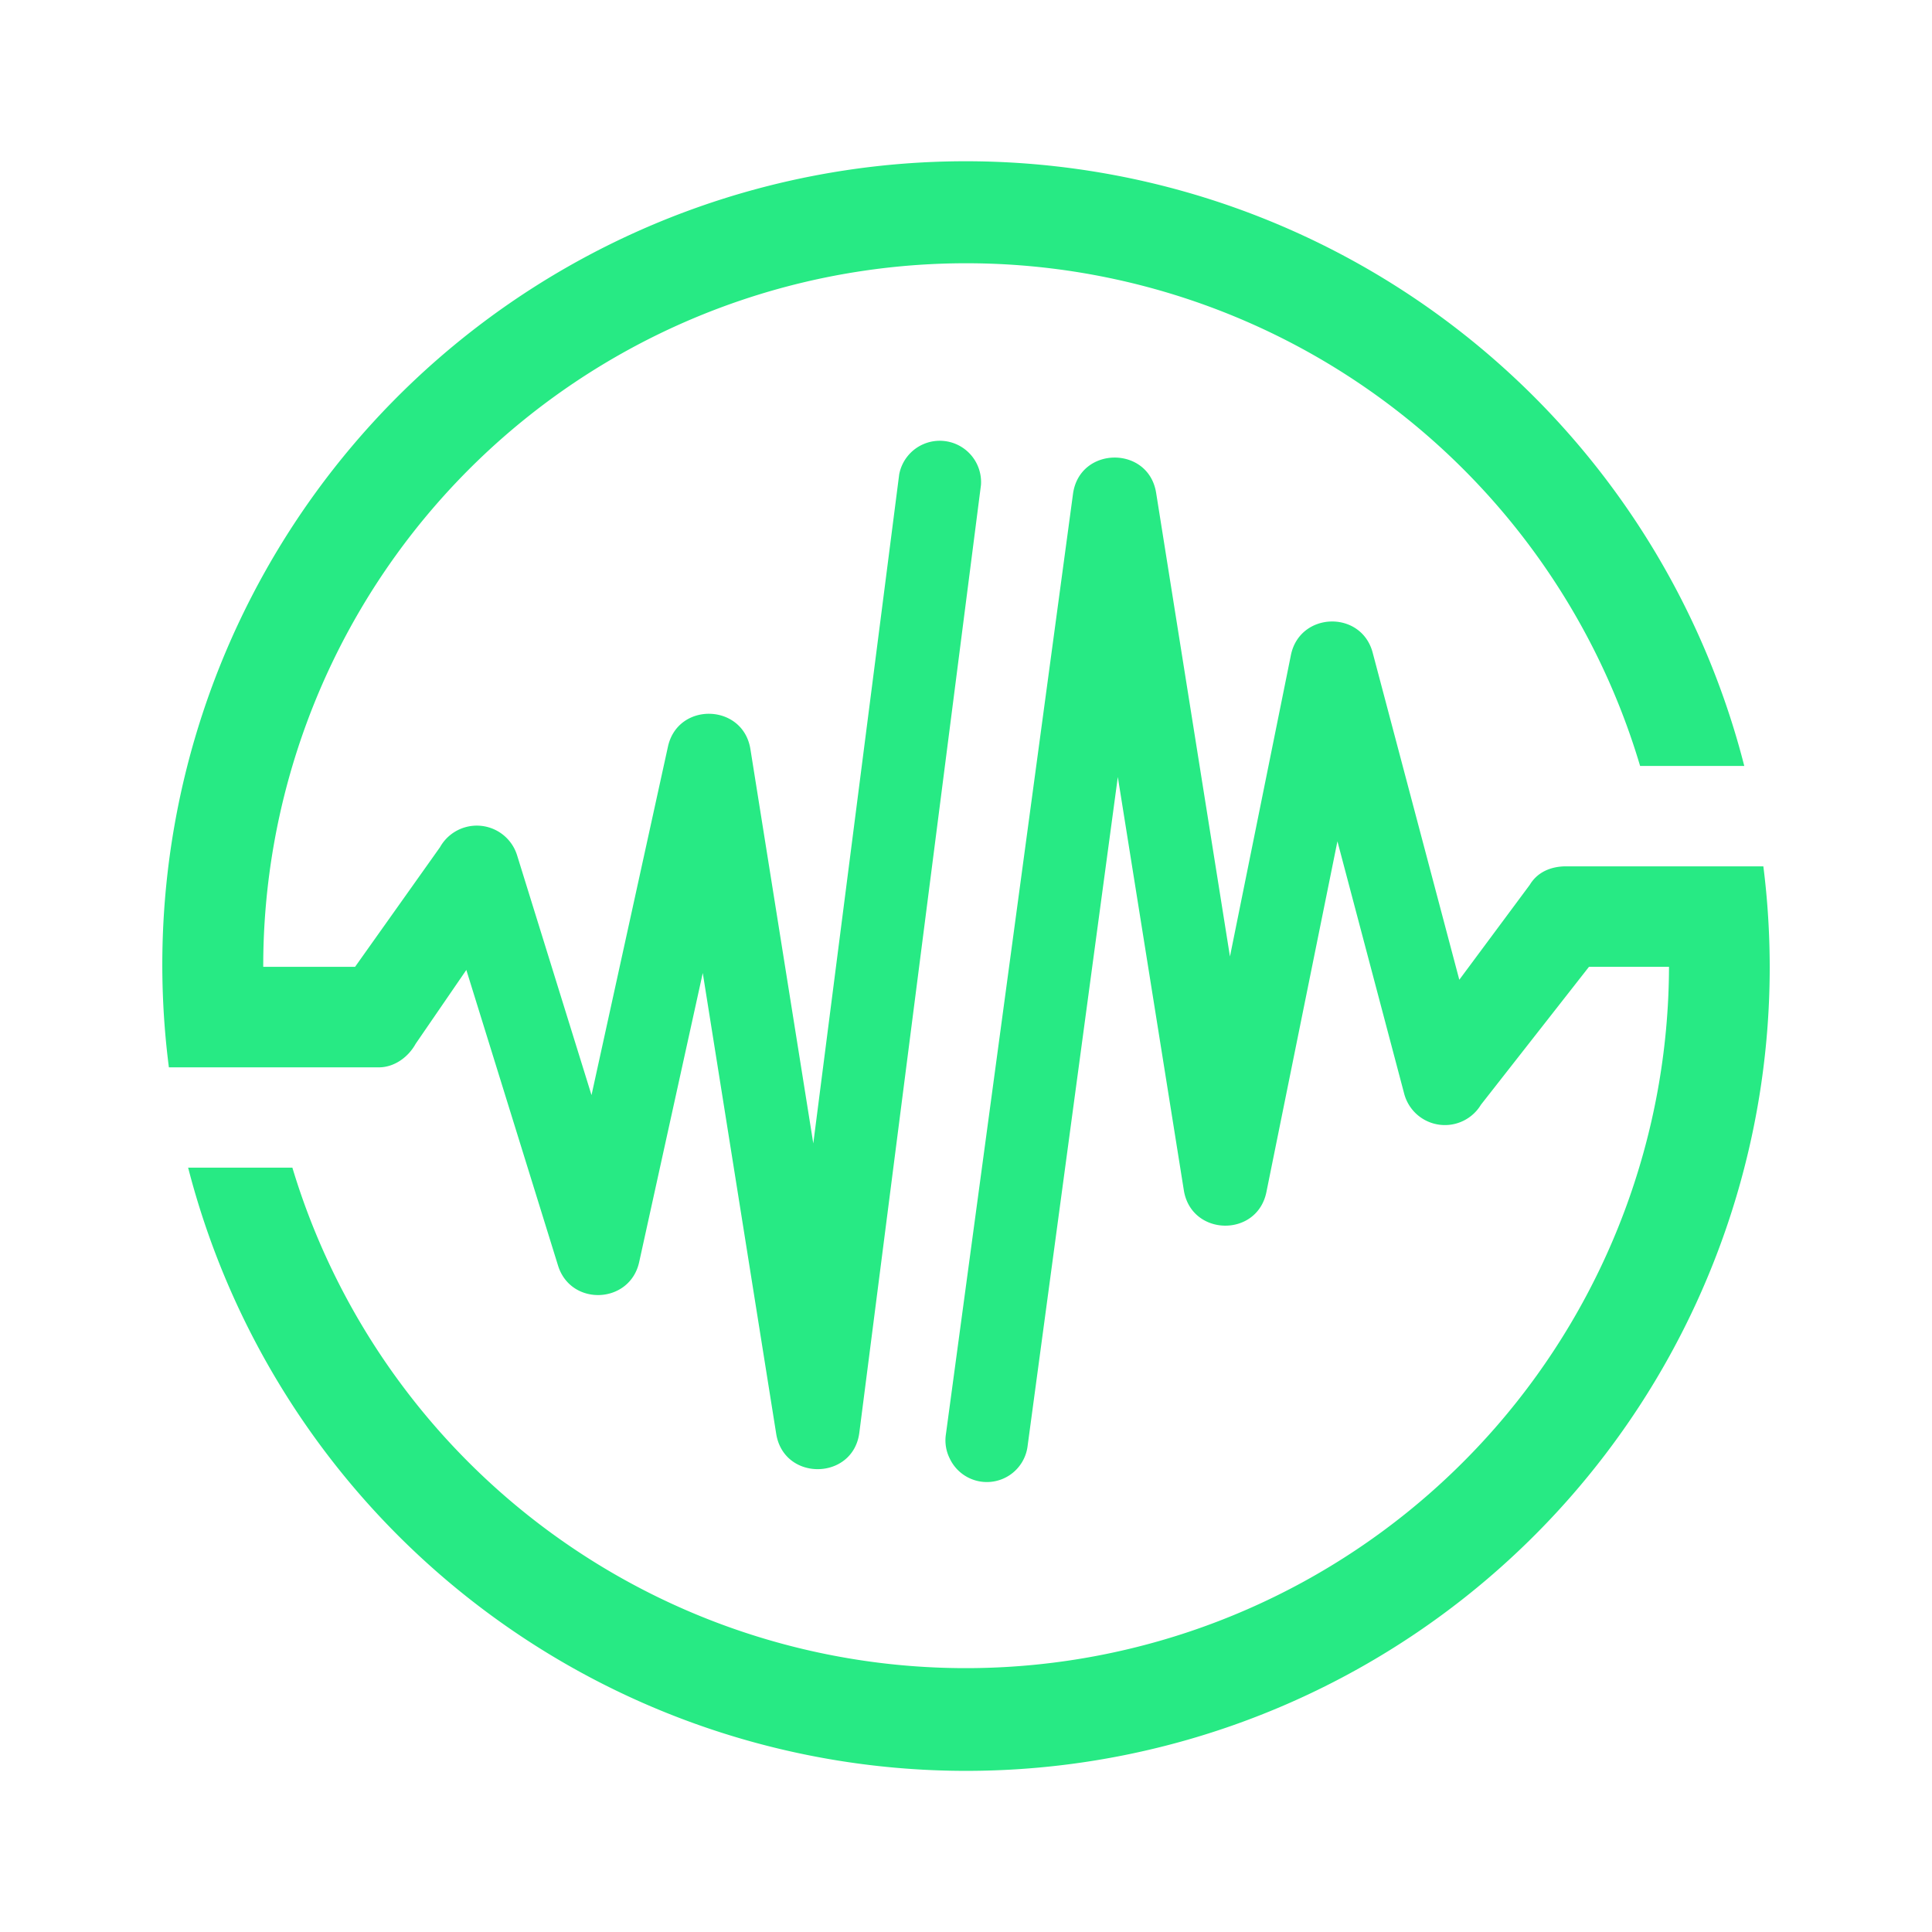 <svg xmlns="http://www.w3.org/2000/svg" width="24" height="24" fill="none" viewBox="0 0 24 24">
    <path fill="#27EA84" fill-rule="evenodd" d="M21.984 12.01a9.981 9.981 0 0 1-19.647 2.495h1.295a8.736 8.736 0 0 0 17.101-2.495h-.994l-1.342 1.713a.523.523 0 0 1-.953-.134l-.83-3.138-.882 4.356c-.115.57-.934.553-1.026-.021l-.82-5.134-1.12 8.305a.51.51 0 0 1-.97.157.5.5 0 0 1-.046-.294l1.579-11.683c.08-.597.939-.606 1.033-.014l.917 5.759.757-3.744c.11-.54.875-.563 1.016-.03l1.076 4.063.876-1.18c.095-.159.265-.229.45-.229h2.451q.078.613.079 1.248m-.316-2.495a9.981 9.981 0 0 0-19.57 3.744h2.608c.19 0 .364-.124.457-.292l.63-.918 1.139 3.672c.158.511.893.48 1.008-.043l.79-3.591.912 5.723c.095.597.958.582 1.033-.014l1.511-11.772a.513.513 0 0 0-1.016-.13l-1.067 8.31-.781-4.897c-.09-.57-.903-.593-1.025-.03l-.949 4.327-.926-2.984a.524.524 0 0 0-.956-.096L4.411 12.01H3.27a8.733 8.733 0 0 1 17.104-2.495z" clip-rule="evenodd"/>
</svg>

